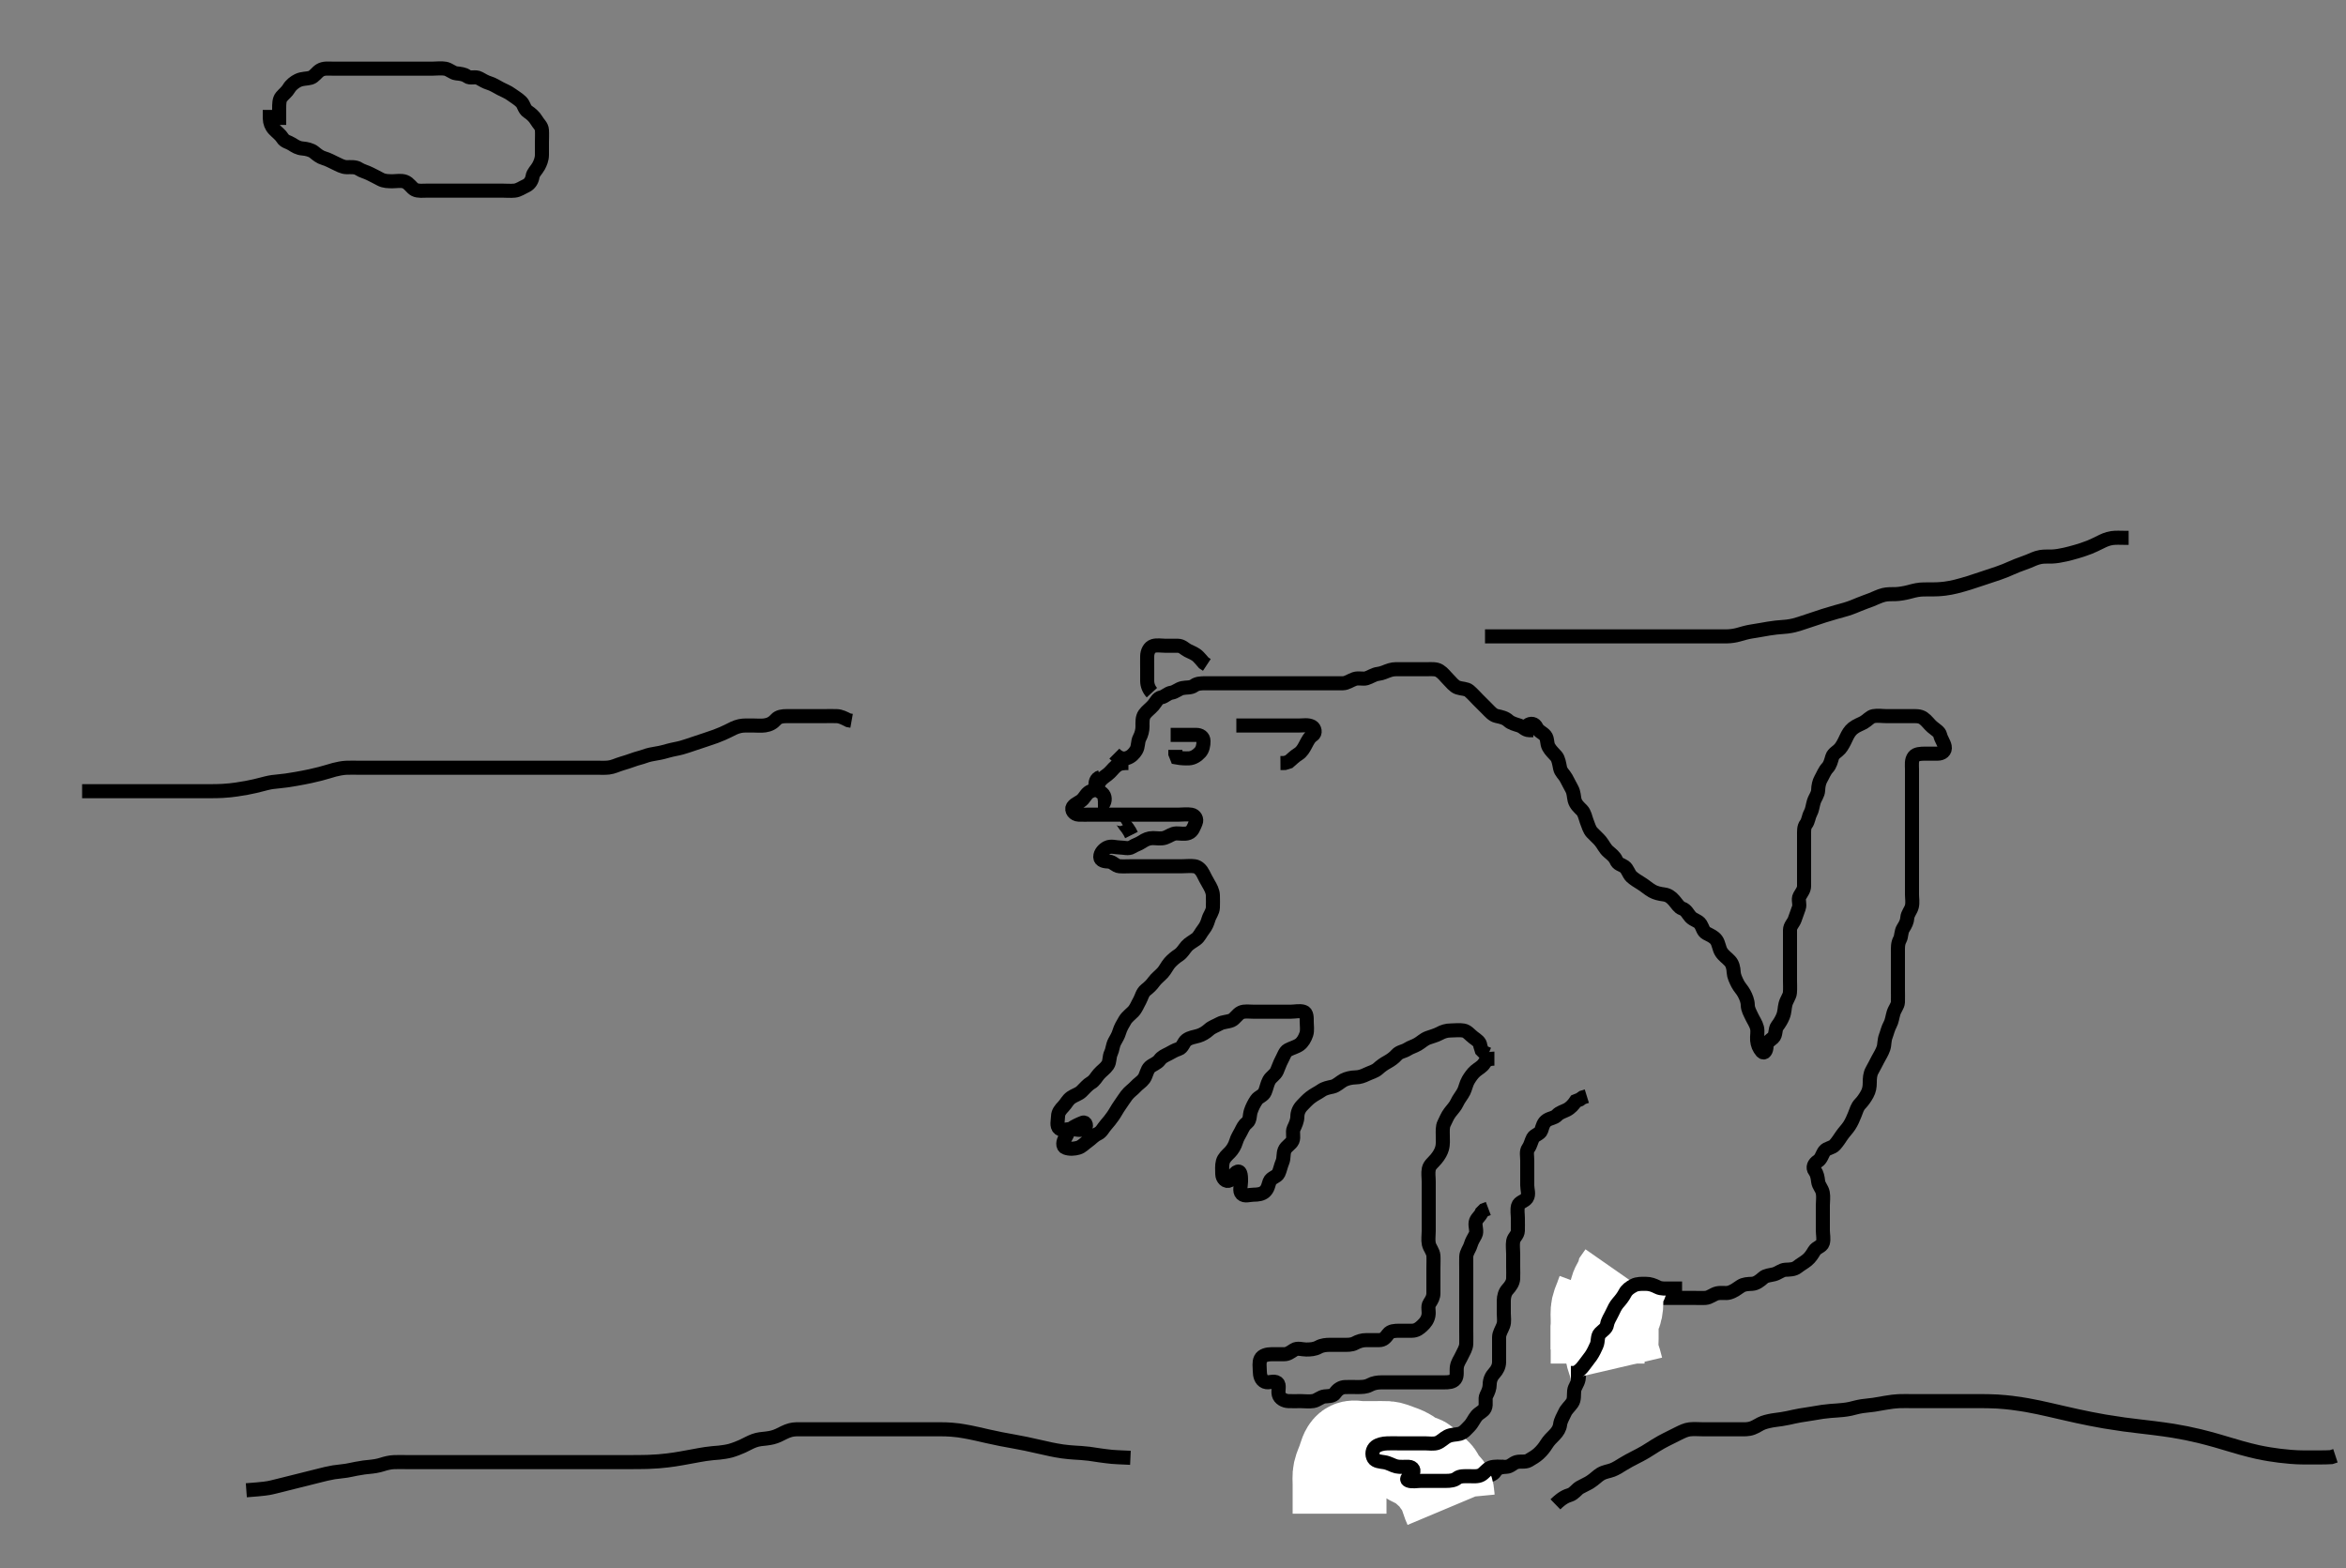 <svg width="500" height="334.262" xmlns="http://www.w3.org/2000/svg" xmlns:svg="http://www.w3.org/2000/svg" xmlns:xlink="http://www.w3.org/1999/xlink">
 <rect width="100%" height="100%" fill="#808080" stroke="none"/>
 <!-- Created with SVG-edit - http://svg-edit.googlecode.com/ -->
 <g display="inline" class="layer">
  <title>Layer 1</title>
  <path t="5519,5981,6022,6038,6078,6110,6182,6206,6206,6238,6254,6286,6334,6334,6366,6398,6438,6539,6590,6590,6614,6648,6710,6774,6774,6842,6842,6842,6893,6933,6933,6941,6958,6958,7042,7085,7085,7125,7125,7141,7149,7209,7275,7342,7342,7357,7440,7539,7590,7590,7622,7622,7646,7646,7724,7724,7739,7782,7830,7830,7862,7886,7918,7918,7950,8009,8009,8045,8069,8077,8109,8125,8142,8166,8166,8181,8182,8197,8237,8269,8269,8301,8302,8317,8365,8366,8405,8421,8469,8517,8541,8541,8565,8621,8637,8661,8693,8694,8709,8741,8757,8789,8813,8907,8907,9192,9401,9523,9538,9566,9641,9772,9842,9842,9857,9973,10030,10030,10046,10046,10062,10094,10166,10166,10226,10226,10261,10309,10341,10365,10373,10397,10453,10461,10461,10517,10573,10589,10621,10629,10637,10669,10678,10693,10775,10813,10814,10837,10955,10989,10990,11021,11053,11101,11125,11141,11205,11237,11253,11253,11301,11333,11349,11389,11421,11429,11485,11509,11559,11628,11628,11628,11708,11750,11798,11805,11822,11822,11846,11877,11902,11902,11918,11926,11958,11966,12022,12075,12173,12241,12323,12323,12407,12407,12454,12454,12525,12669,12789,12922,13023,13023,13110,13166,13206,13214,13370,13370,13370,13443,13493,13545,13545,13612,13691,13743,13743,13982,13982,13998,14042,14058,14086,14118,14158,14214,14510,14701,14701,14717,14808,14875,14875,14958,15059,15059,15109,15190,15273,15317,15341,15424,15439,15439,15540,15540,15556,15605,15659,15701,15775,15821,15861,15862,15925,15958,15974,16006,16038,16046,16086,16102,16102,16126,16143,16182,16214,16254,16254,16262,16325,16357,16373,16374,16397,16429,16437,16485,16533,16557,16558,16581,16613,16637,16654,16677,16693,16717,16733,16734,16808,16922,17008,17023,17023,17107,17224,17224,17306,17349,17349,17397,17475,17556,17572,17572,17721,17758,17766,17967,18005,18005,18053,18061,18077,18101,18125,18173,18205,18205,18213,18291,18373,18373,18426,18441,18470,18556,18597,18621,18621,18661,18883,18926,18957,19009,19121,19121,19241,19278,19310,19310,19391,19407,19438,19477,19525,19541,19670,19670,19772,19787,19874,19957,19957,20006,20075,20141,20141,20190,20238,20262,20262,20294,20318,20342,20358,20358,20409,20424,20424,20470,20470,20486,20502,20558,20573,20573,20599,20630,20630,20662,20662,20694,20718,20734,20758,20790,20790,20806,20822,20846,20862,20878,20902,20918,20950,20950,20966,20982,21058,21102,21110,21134,21159,21166,21166,21182,21214,21254,21262,21278,21318,21334,21342,21342,21439,21727,21742,21742,21781,21983,22030,22062,22125,22189,22190,22260,22339,22339,22373,22441,22477,22541,22541,22582,22622,22691,22691,22706,22758,22758,22790,22798,22814,22906,22906,22949,23055,23071,23117,23118,23173,23197,23198,23274,23318,23325,23350,23390,23390,23422,23422,23446,23462,23470,23502,23533,23541,23558,23598,23630,23630,23708,23708,23742,23792,23807,23830,23830,23861,23878,23886,24131,24147,24208,24246,24262,24278,24278,24294,24294,24302,24405,24476,24572,24689,24704,24704,24750,24750,24806,25031,25031,25046,25070,25078,25078,25086,25086,25094,25094,25102,25103,25110,25110,25126,25126,25134,25135,25135,25142,25206,25368,25505,25685" d="M325.5,154.631C326.301,154 327.096,154.236 327.475,155.031C327.893,155.91 328.759,156.108 329.333,156.798C329.877,157.451 329.618,158.412 330.075,159.231C330.506,160.004 331.128,160.541 331.699,161.2C332.167,161.742 332.329,162.889 332.5,163.731C332.672,164.578 333.347,165.035 333.784,165.831C334.14,166.479 334.554,167.33 335,168.131C335.445,168.93 335.421,169.847 335.585,170.516C335.823,171.481 336.618,172.147 337.143,172.679C337.721,173.265 337.884,174.271 338.147,174.978C338.52,175.979 338.763,176.85 339.301,177.431C339.877,178.053 340.637,178.699 341.1,179.267C341.755,180.071 342.026,180.845 342.796,181.521C343.396,182.048 344.128,182.584 344.447,183.336C344.833,184.244 345.455,184.202 346.215,184.716C346.882,185.168 347.093,186.249 347.701,186.831C348.242,187.348 349.164,187.912 349.847,188.331C350.629,188.81 351.218,189.386 352.153,189.926C352.825,190.315 353.748,190.524 354.6,190.631C355.508,190.745 356.157,191.188 356.796,191.931C357.441,192.682 357.846,193.419 358.5,193.631C359.412,193.927 359.759,194.855 360.301,195.431C360.969,196.141 361.99,196.251 362.443,196.988C362.935,197.789 362.974,198.525 363.7,198.915C364.555,199.374 365.297,199.658 365.796,200.341C366.332,201.076 366.369,202.18 366.857,202.931C367.375,203.728 368.026,204.105 368.699,204.831C369.237,205.411 369.458,206.268 369.504,207.284C369.536,207.98 369.912,208.84 370.379,209.731C370.773,210.484 371.314,210.962 371.721,211.731C372.122,212.488 372.487,213.331 372.5,214.231C372.513,215.131 372.976,215.862 373.379,216.731C373.685,217.393 374.247,218.168 374.464,219.031C374.684,219.904 374.418,220.835 374.5,221.731C374.584,222.642 374.869,223.365 375.5,224.11C376.013,224.716 376.481,223.926 376.5,223.031C376.52,222.066 377.309,221.724 377.889,221.195C378.574,220.57 378.256,219.399 378.784,218.715C379.272,218.082 379.728,217.312 380,216.631C380.389,215.656 380.315,214.909 380.536,214.031C380.755,213.159 381.421,212.315 381.479,211.631C381.562,210.656 381.5,209.832 381.5,208.931C381.5,208.031 381.5,207.131 381.5,206.231C381.5,205.331 381.5,204.431 381.5,203.531C381.5,202.631 381.5,201.831 381.5,200.931C381.5,200.031 381.498,199.131 381.5,198.231C381.502,197.335 382.217,196.754 382.489,196.02C382.799,195.186 383.043,194.428 383.379,193.531C383.697,192.68 383.136,191.72 383.557,190.988C384.024,190.177 384.5,189.631 384.5,188.831C384.5,187.931 384.5,187.031 384.5,186.131C384.5,185.231 384.5,184.331 384.5,183.431C384.5,182.531 384.5,181.631 384.5,180.831C384.5,179.931 384.5,179.031 384.5,178.131C384.5,177.231 384.427,176.281 384.925,175.656C385.411,175.048 385.439,174.092 385.853,173.331C386.258,172.585 386.303,171.796 386.557,170.931C386.814,170.053 387.471,169.332 387.5,168.431C387.529,167.531 387.715,166.661 388.075,166.031C388.569,165.167 388.853,164.327 389.5,163.631C390.06,163.028 390.24,162.192 390.504,161.335C390.741,160.572 391.592,160.224 392.147,159.578C392.648,158.996 393.061,158.162 393.447,157.331C393.852,156.459 394.247,155.77 394.9,155.242C395.645,154.639 396.56,154.346 397.2,153.984C398.021,153.519 398.544,152.777 399.301,152.632C400.184,152.464 401.1,152.631 402,152.631C402.9,152.631 403.8,152.631 404.7,152.631C405.6,152.631 406.5,152.631 407.3,152.631C408.2,152.631 409.168,152.554 409.9,153.067C410.69,153.621 411.157,154.378 411.8,154.926C412.553,155.569 413.337,155.963 413.5,156.652C413.726,157.608 414.31,158.277 414.479,159.131C414.669,160.091 413.889,160.626 413,160.631C412.1,160.636 411.2,160.631 410.3,160.631C409.4,160.631 408.382,160.679 407.936,161.242C407.326,162.011 407.5,163.031 407.5,163.931C407.5,164.831 407.5,165.731 407.5,166.631C407.5,167.431 407.5,168.331 407.5,169.231C407.5,170.131 407.5,171.031 407.5,171.931C407.5,172.831 407.5,173.731 407.5,174.516C407.5,175.456 407.5,176.147 407.5,177.22C407.5,178.131 407.5,179.031 407.5,179.931C407.5,180.831 407.5,181.731 407.5,182.631C407.5,183.431 407.5,184.331 407.5,185.231C407.5,186.131 407.5,187.031 407.5,187.931C407.5,188.831 407.5,189.731 407.5,190.631C407.5,191.431 407.684,192.357 407.464,193.231C407.247,194.094 406.561,194.725 406.5,195.631C406.446,196.429 406.129,197.06 405.621,197.852C405.143,198.599 405.279,199.598 404.925,200.231C404.444,201.092 404.5,202.031 404.5,202.931C404.5,203.831 404.5,204.731 404.5,205.631C404.5,206.431 404.5,207.331 404.5,208.231C404.5,209.131 404.5,210.031 404.5,210.931C404.5,211.831 404.537,212.732 404.5,213.631C404.471,214.333 403.814,215.053 403.557,215.931C403.303,216.796 403.206,217.685 402.853,218.331C402.368,219.216 402.198,220.108 401.925,220.806C401.561,221.737 401.674,222.669 401.415,223.431C401.113,224.319 400.616,225.072 400.216,225.831C399.763,226.689 399.405,227.425 399,228.131C398.545,228.924 398.5,229.831 398.5,230.731C398.5,231.631 398.382,232.412 397.925,233.231C397.494,234.004 396.999,234.72 396.447,235.278C395.854,235.879 395.639,236.695 395.279,237.609C395.02,238.266 394.624,239.199 394.143,239.931C393.621,240.725 393.024,241.283 392.525,242.02C392.074,242.687 391.649,243.362 391.064,244.02C390.448,244.714 389.363,244.667 388.857,245.335C388.331,246.031 388.198,247.005 387.4,247.51C386.631,247.997 386.256,248.863 386.784,249.547C387.269,250.174 387.393,250.937 387.501,251.831C387.613,252.751 388.31,253.285 388.489,254.231C388.657,255.115 388.5,256.031 388.5,256.931C388.5,257.831 388.5,258.731 388.5,259.631C388.5,260.431 388.5,261.331 388.5,262.231C388.5,263.131 388.748,264.067 388.496,264.926C388.269,265.699 387.151,265.807 386.667,266.631C386.283,267.284 385.816,268.028 385.143,268.578C384.439,269.153 383.754,269.493 383.1,270.02C382.355,270.621 381.399,270.583 380.5,270.631C379.697,270.674 378.962,271.376 378.1,271.595C377.227,271.817 376.376,271.824 375.8,272.335C375.068,272.986 374.303,273.588 373.4,273.631C372.501,273.673 371.681,273.687 370.979,274.152C370.155,274.697 369.539,275.223 368.522,275.509C367.822,275.706 366.881,275.466 366,275.652C365.153,275.831 364.406,276.57 363.5,276.631C362.702,276.685 361.8,276.631 360.9,276.631C360,276.631 359.1,276.631 358.2,276.631C357.3,276.631 356.4,276.631 355.5,276.631C354.7,276.631 353.8,276.631 352.9,276.631C352,276.631 351.1,276.631 350.2,276.631C349.3,276.631 348.4,276.631 347.5,276.631C346.7,276.631 345.8,276.631 344.9,276.631C344,276.631 343.1,276.631 342.2,276.631C341.3,276.631 340.4,276.631 339.5,276.631C338.7,276.631 337.863,276.581 336.852,276.635C336.066,276.678 335.505,277.335 335.5,278.231C335.495,279.131 335.5,280.031 335.5,280.931C335.5,281.831 335.496,282.731 335.5,283.516C335.505,284.456 335.661,285.467 336,286.11C336.435,286.935 336.5,287.831 336.5,288.731C336.5,289.631 336.5,290.431 336.5,291.331C336.5,292.267 336.608,293.129 336.443,293.978C336.263,294.904 335.585,295.618 335.501,296.431C335.409,297.326 335.577,298.298 335.064,299.031C334.51,299.821 333.855,300.33 333.5,301.131C333.145,301.93 332.609,302.729 332.5,303.631C332.404,304.43 331.984,305.136 331.3,305.831C330.705,306.435 330.089,307.017 329.584,307.83C329.127,308.566 328.636,309.178 327.931,309.831C327.392,310.33 326.584,310.825 325.805,311.274C325.049,311.709 324.065,311.388 323.204,311.635C322.437,311.856 321.889,312.62 321,312.631C320.1,312.642 319.151,312.807 318.667,313.631C318.283,314.284 317.464,314.463 316.7,314.716C315.928,314.973 315.191,315.495 314.3,315.632C313.384,315.773 313.051,316.597 312.447,317.274C311.954,317.827 310.9,317.631 310,317.631C309.1,317.631 308.2,317.631 307.3,317.631C306.4,317.631 305.5,317.631 304.615,317.631C303.675,317.631 302.964,317.804 302.021,317.61C301.154,317.432 300.396,316.781 299.5,316.631C298.662,316.491 298.255,315.536 298.671,314.831C299.135,314.043 300.061,313.889 300.864,313.231C301.54,312.677 302.174,311.82 301.612,311.632C300.723,311.335 299.667,311.632 298.875,311.631C298.015,311.63 297.082,311.629 296.3,311.41C295.503,311.186 294.528,310.698 293.747,310.635C292.846,310.563 292.074,310.653 291.1,310.346C290.276,310.086 289.507,309.616 288.711,309.242C287.991,308.903 287.021,308.652 286.1,308.631L285.121,308.62L285.042,308.131L285.9,307.656" id="svg_2" stroke-width="3" stroke="#000" fill="none"/>
  <path t="27849,27939,27955,27955,27981,27990,27997,28005,28013,28013,28021,28021,28038,28061,28077,28085,28109,28109,28133,28142,28157,28166,28173,28173,28182,28182,28189,28190,28197,28213,28237,28237,28245,28261,28277,28277,28309,28309,28357,28390,28390,28398,28454,28478,28518,28518,28688,28688" d="M285.5,322.631C285.5,320.931 285.5,320.031 285.5,319.131C285.5,318.231 285.5,317.331 285.5,316.431C285.5,315.531 285.395,314.614 285.585,313.746C285.759,312.952 286.191,312.107 286.475,311.267C286.759,310.422 286.977,309.372 287.667,308.798C288.32,308.254 289.3,308.631 290.2,308.631C291.1,308.631 292,308.631 292.911,308.631C293.821,308.631 294.676,308.58 295.616,308.632C296.387,308.675 297.134,309.032 298.016,309.347C298.962,309.684 299.807,309.981 300.5,310.631C301.005,311.105 301.822,311.429 302.7,311.634C303.543,311.83 303.842,312.79 304.6,313.388C305.206,313.866 306.163,314.243 306.416,315.114C306.645,315.9 307.231,316.475 307.889,317.067C308.579,317.687 308.5,318.631 308.585,319.516L308.853,320.284L309.216,321.147" id="svg_3" stroke-width="20" stroke="#fff" fill="none"/>
  <path t="31429,31537,31638,31704,31704,31789,31789,32000,32070,32110,32150,32158,32182,32338,32353,32390,32457,32494,32518,32518,32746,32870,32910,33083,33083,33126,33166,33398,33474,33510,33542,33566,33614,33614,33646,33646,33654,33833,33971,33971,34005,34074,34125,34125,34157,34205,34230,34262,34262,34270,34286,34302,34318,34318,34391,34453,34501,34501,34574,34658,34658,34674,34674,34757,34798,34846,34846,34870,34878,34934,34950,34998,35006,35058,35124,35175,35230,35230,35270,35302,35310,35374,35374,35375,35441,35508,35542,35582,35582,35630,35654,35702,35742,35750,35774,35774,35806,35814,35891,35957,35972,35990,35990,36089,36141,36253,36285,36286,36390,36441,36457,36524,36606,36606,36621,36691,36757,36806,36806,36890,36906,36906,36990,37005,37046,37086,37141,37190,37198,37246,37246,37294,37326,37334,37391,37407,37469,37493,37541,37541,37609,37670,37670,37710,37750,37774,37855,37940,37955,37998,38038,38070,38124,38124,38190,38230,38353,38422,38422,38462" d="M320.5,312.631C319.613,312.631 318.634,312.475 317.667,312.798C316.995,313.022 316.361,313.97 315.699,314.347C314.965,314.765 314,314.631 313.1,314.631C312.2,314.631 311.15,314.558 310.525,315.056C309.917,315.541 309.1,315.631 308.2,315.631C307.3,315.631 306.4,315.631 305.5,315.631C304.7,315.631 303.8,315.631 302.9,315.631C301.979,315.631 300.965,315.866 300.21,315.574C299.433,315.273 300.318,314.734 300.889,314.195C301.631,313.495 301.144,312.66 300.2,312.631C299.3,312.604 298.385,312.719 297.615,312.546C296.822,312.367 296.008,311.8 295.021,311.652C294.209,311.53 293.163,311.454 292.785,310.83C292.298,310.024 292.466,308.916 293.21,308.335C293.785,307.887 294.742,307.66 295.7,307.631C296.6,307.604 297.5,307.631 298.3,307.631C299.2,307.631 300.1,307.631 301.021,307.631C301.984,307.631 302.675,307.631 303.743,307.631C304.6,307.631 305.538,307.802 306.3,307.546C307.098,307.277 307.799,306.489 308.5,306.152C309.452,305.693 310.224,305.823 311.1,305.595C311.966,305.37 312.601,304.532 313.2,303.931C313.797,303.332 314.171,302.401 314.721,301.752C315.282,301.091 316.171,300.824 316.479,300.11C316.867,299.211 316.405,298.186 316.784,297.431C317.22,296.564 317.487,295.931 317.5,295.031C317.513,294.131 317.853,293.327 318.5,292.631C319.06,292.028 319.482,291.231 319.5,290.331C319.518,289.431 319.5,288.531 319.5,287.631C319.5,286.831 319.49,285.931 319.5,285.031C319.51,284.131 320.043,283.428 320.379,282.531C320.697,281.68 320.5,280.831 320.5,279.931C320.5,279.031 320.498,278.131 320.5,277.231C320.502,276.331 320.766,275.414 321.301,274.831C321.87,274.212 322.457,273.434 322.5,272.531C322.543,271.632 322.5,270.831 322.5,269.931C322.5,269.031 322.5,268.131 322.5,267.231C322.5,266.331 322.35,265.418 322.5,264.531C322.644,263.679 323.471,263.271 323.5,262.31C323.52,261.631 323.5,260.652 323.5,259.631C323.5,258.831 323.309,257.903 323.536,257.031C323.759,256.175 324.9,256.097 325.415,255.346C325.934,254.588 325.5,253.531 325.5,252.631C325.5,251.831 325.5,250.931 325.5,250.031C325.5,249.131 325.5,248.231 325.5,247.331C325.5,246.431 325.244,245.406 325.721,244.752C326.232,244.053 326.291,243.351 326.721,242.531C327.059,241.888 328.246,241.691 328.496,240.926C328.788,240.033 328.929,239.261 329.721,238.752C330.468,238.273 331.261,238.317 331.853,237.684C332.394,237.104 333.276,236.887 333.932,236.547C334.737,236.129 335.379,235.41 335.857,234.684L336.7,234.347L337.3,233.915L338.2,233.635" id="svg_4" stroke-width="3" stroke="#000" fill="none"/>
  <path t="42132,42418,42507,42558,42558,42574,42574,42614,42723,42723,42739,42790,42790,42814,42814,42890,42905,42905,42926,42974,43055,43055,43124,43175,43190,43230,43254,43278,43278,43278,43310,43326,43326,43334,43453,43469,43510,43573,43573,43573,43607,43654,43670,43686,43742,43790,43813,43861,43862,43893,43925,43941,43965,44013,44053,44054,44070,44156,44190,44230,44286,44302,44318,44334,44334,44342,44366,44382,44382,44398,44454,44454,44470,44518,44574,44671,44719,44766,44790,44798,44806,44806,44830,44838,44846,44862,44879,44886,44910,44926,44926,44934,44942,44958,44983,45014,45038,45038,45054,45108,45123,45158,45174,45190,45190,45198,45261,45278,45278,45304,45335,45366,45613,45751,45840,45840,45855,45924,45974,46057,46130,46237,46237,46822,46890,46905,47004,47062,47139,47223,47223,47223,47270,47310,47325,47373,47413,47437,47438,47469,47478,47485,47533,47558,47573,47614,47690,47690,47706,47757,47840,47855,47972,48073,48073,48110,48173,48240,48255,48278,48302,48318,48326,48327,48342,48350,48358,48406,48454,48539,48654,48654,49933,49974,49990,50213,50213,50307,50374,50414,50446,50570,50641,50641,50641,50656,50710,50718,50742,50791,50822,50846,50846,50902,50934,50950,50974,50998,51104,51142,51192,51192,51286,51372,51422,51438,51538,51574,51606,51673,52053,52118,52388,52536,52536,52583" d="M318.5,225.631C317.5,225.631 316.794,225.86 316.333,226.631C315.903,227.35 315.101,227.712 314.447,228.278C313.847,228.798 313.291,229.604 312.925,230.231C312.47,231.012 312.314,231.969 311.979,232.631C311.545,233.489 310.896,234.201 310.525,235.031C310.176,235.815 309.61,236.355 309.021,237.131C308.46,237.869 308.174,238.668 307.784,239.431C307.399,240.184 307.5,241.131 307.5,242.031C307.5,242.931 307.603,243.856 307.333,244.798C307.137,245.482 306.759,246.193 306.1,246.995C305.456,247.78 304.702,248.282 304.521,249.131C304.333,250.011 304.5,250.931 304.5,251.831C304.5,252.731 304.5,253.631 304.5,254.431C304.5,255.331 304.5,256.231 304.5,257.131C304.5,258.031 304.5,258.931 304.5,259.831C304.5,260.731 304.5,261.631 304.5,262.431C304.5,263.331 304.335,264.25 304.521,265.131C304.7,265.978 305.439,266.725 305.5,267.631C305.554,268.429 305.5,269.331 305.5,270.231C305.5,271.131 305.5,272.031 305.5,272.931C305.5,273.831 305.5,274.731 305.5,275.631C305.5,276.431 305.185,277.018 304.667,277.798C304.196,278.505 304.626,279.447 304.443,280.388C304.263,281.311 303.8,281.926 303.111,282.57C302.504,283.135 301.889,283.626 300.9,283.631C300,283.636 299.1,283.63 298.2,283.631C297.3,283.632 296.362,283.666 295.857,284.335C295.291,285.086 294.889,285.626 293.9,285.631C293,285.636 292.1,285.63 291.2,285.631C290.3,285.632 289.546,285.873 288.8,286.278C288.039,286.692 287.1,286.631 286.2,286.631C285.3,286.631 284.4,286.631 283.5,286.631C282.7,286.631 281.8,286.688 281,287.131C280.2,287.574 279.3,287.631 278.4,287.631C277.5,287.631 276.564,287.228 275.785,287.716C275.045,288.181 274.5,288.631 273.7,288.631C272.8,288.631 271.9,288.626 271,288.631C270.1,288.636 269.031,288.876 268.667,289.631C268.311,290.366 268.49,291.331 268.5,292.231C268.51,293.131 268.73,294.142 269.6,294.509C270.437,294.863 271.48,294.165 272.215,294.716C272.831,295.178 272.309,296.359 272.536,297.231C272.759,298.087 273.697,298.588 274.6,298.631C275.499,298.673 276.3,298.631 277.2,298.631C278.1,298.631 279.013,298.773 279.9,298.62C280.733,298.477 281.487,297.716 282.3,297.632C283.195,297.54 284.094,297.616 284.553,296.926C285.054,296.173 285.799,295.66 286.7,295.631C287.6,295.602 288.5,295.631 289.3,295.631C290.2,295.631 291.12,295.633 291.9,295.206C292.723,294.755 293.6,294.631 294.5,294.631C295.3,294.631 296.2,294.631 297.1,294.631C298,294.631 298.9,294.631 299.8,294.631C300.7,294.631 301.6,294.631 302.5,294.631C303.3,294.631 304.2,294.631 305.1,294.631C306,294.631 306.9,294.632 307.8,294.631C308.7,294.63 309.644,294.6 310.143,293.926C310.657,293.232 310.367,292.22 310.504,291.331C310.648,290.4 311.149,289.803 311.553,288.931C311.938,288.099 312.471,287.332 312.5,286.431C312.529,285.531 312.5,284.631 312.5,283.831C312.5,282.931 312.5,282.031 312.5,281.131C312.5,280.231 312.5,279.331 312.5,278.431C312.5,277.531 312.5,276.631 312.5,275.831C312.5,274.931 312.5,274.031 312.5,273.131C312.5,272.231 312.5,271.331 312.5,270.431C312.5,269.531 312.475,268.631 312.5,267.831C312.529,266.93 313.186,266.208 313.443,265.331C313.696,264.467 314.069,263.954 314.464,263.195C314.863,262.428 314.35,261.418 314.5,260.531C314.644,259.679 315.447,259.274 315.785,258.432L316.301,257.916L317.2,257.578" id="svg_5" stroke-width="3" stroke="#000" fill="none"/>
  <path t="65474,65711,65726,65751,65759,65783,65919,66015,66047,66047" d="M340.5,290.631C340.5,288.931 340.5,288.031 340.5,287.131C340.5,286.231 340.5,285.331 340.5,284.431L340.5,283.531L340.667,282.631L341.204,281.988" id="svg_6" stroke-width="20" stroke="#fff" fill="none"/>
  <path t="67310,67522,67538,67567,67575,67592,67607,67615,67647,67647,67679,67679,67742,67775" d="M340.5,287.631C340.5,285.931 340.5,285.031 340.5,284.131C340.5,283.231 340.5,282.331 340.5,281.431C340.5,280.531 340.395,279.614 340.585,278.746C340.759,277.952 341.216,277.115 341.475,276.267L341.785,275.432" id="svg_7" stroke-width="20" stroke="#fff" fill="none"/>
  <path t="68786,68871,68887,68903,68903,68903,68919,68919,68927,68927,68934,68942,68950,68959,68966,68975,68975,68991,68999,69007,69031,69047,69047" d="M344.5,291.631C344.075,289.806 343.664,289.139 343.521,288.131C343.382,287.155 343.5,286.42 343.5,285.431C343.5,284.652 343.5,283.652 343.5,282.832C343.5,281.931 343.498,281.011 343.925,280.231C344.376,279.408 344.5,278.531 344.5,277.631C344.5,276.831 344.316,275.904 344.536,275.031C344.753,274.168 345.416,273.431 345.667,272.631L346.111,271.995" id="svg_8" stroke-width="20" stroke="#fff" fill="none"/>
  <path t="71725,72274,72373,72388,72415,72423,72803,72839,72839,72855,72923,73006,73135,73150,73507,73619,73619,73635,73663,73703,73743,73823,73874,73874,73890,73918,73974,74087,74143,74222,74274,74274,74356,74423,74503,74503,74519,74567,74591,74859,74970" d="M358.5,274.631C357.699,274.631 356.8,274.631 355.9,274.631C355,274.631 354.055,274.726 353.3,274.347C352.433,273.911 351.7,273.632 350.8,273.631C349.9,273.63 348.965,273.578 348.2,273.984C347.354,274.432 346.715,274.894 346.333,275.631C345.943,276.385 345.381,277.094 344.853,277.684C344.34,278.255 343.938,279.099 343.553,279.931C343.149,280.803 342.668,281.403 342.504,282.331C342.355,283.183 341.659,283.51 341.021,284.152C340.382,284.795 340.664,285.888 340.279,286.731C339.973,287.4 339.582,288.296 339.064,289.031C338.589,289.704 338.083,290.32 337.5,291.11C337.029,291.748 336.416,292.347 335.699,292.63L334.8,292.631" id="svg_9" stroke-width="3" stroke="#000" fill="none"/>
  <path t="100906,101081,101081,101135,101159,101159,101191,101239,101263,101271,101295,101295,101356,101439,101491,101491,101588,101846,101903,101903,101988,102039,102168,102206,102254,102322,102322,102373,102422,102475,102525,102541,102591,102623,102679,102679,102727,102759,102837,102906,102906,102958,103024,103024,103024,103152,103286,103388,103662,103973,104023,104023,104070,104139,104236,104236,104368,104368,104439,104470,104523,104589,104605,104605,104630,104638,104784,104784,104800,104822,104854,104894,104894,104956,104972,104972,104991,105478,105570,105606,105615,105615,105631,105687,105695,105735,105735,105783,105839,105889,105934,105966,106023,106039,106105,106105,106172,106188,106238,106321,106373,106657,107002,107055,107122,107138,107138,107236,107279,107326,107389,107455,107470,107487,107487,107527,107559,107598,107607,107631,107679,107711,107750,107751,107806,107846,107855,107871,107902,107942,107975,107991,108006,108007,108022,108023,108031,108070,108071,108139,108139,108199,108207,108304,108304,108373,108455,108487,108487,108527,108527,108573,108588,108687,108710,108756,108798,108814,108846,108846,108870,108878,108902,108910,108910,108926,108950,108982,109014,109014,109070,109118,109118,109189,109238,109270,109270,109323,109421,109520,109636,109893,110190,110302,110576,110702,110702,110726,110742,110821,111138,111175,111239,111255,111278,111302,111334,111334,111350,111562,111638,111678,111702,111726,111766,111774,111798,111822,111854,111854,111878,111910,111950,111974,112006,112072,112072,112153,112153,112207,112207,112247,112247,112287,112295,112343,112390,112492,112535,112535,112574,112636,112636,112678,112678,112686,112726,112734,112766,112798,112814,112830,112846,112886,112954,112954,112970,112970,112989,113101,113101,113157,114049,114215,114215,114304,114304,114402,114417,114417,114446,114462,114486,114526,114604,114655,114738,114788,114788,114821,114887,114933,114989,115288,115304,115371,115421,115421,115437,115437,115462,115518,115566,115637,115637,115733,115733,115765,115805,115829,115829,115853,115853,115885,115938,116004,116004,116071,116087,116125,116125,116188,116239,116270,116321,116337,116337,116382,116406,116447,116506,116571,116587,116670,116670,116685,116718,116718,116734,116734,116788,117041,117496,117511,117558,117590,117820,117854,117886,117910,117987,118116,118174,118346,118414,118414,118462,118470,118526,118534,118605,118621,118621,118645,118686,118742,118798,118871,118910,118910,119002,119018,119018,119088,119142,119237,119252,119318,119318,119366,119421,119518,119534,119620,119620,119687,119702,119757,119758,119781,119782,119790,119798,119837,119869,119870,119870,119921,119966,119998,120046,120047,120062,120086,120102,120118,120126,120142,120142,120158,120174,120270,120270,120270,120303,120318,120358,120468,120468,120518,120518,120566,120606,120716,120716,120804,120838,121046,121137,121188,121188,121238,121302,121386,121386,121422,121422,121519" d="M240.5,162.631C239.5,162.631 238.645,162.641 237.9,163.242C237.245,163.77 236.776,164.519 236,165.11C235.266,165.67 234.644,166.03 234.216,166.831C233.759,167.687 233.331,168.346 232.5,168.631C231.669,168.916 231.311,169.759 230.796,170.331C230.14,171.058 229.14,171.243 228.667,171.964C228.214,172.654 228.934,173.595 229.9,173.631C230.799,173.664 231.7,173.631 232.6,173.631C233.5,173.631 234.3,173.631 235.2,173.631C236.1,173.631 237,173.631 237.9,173.631C238.8,173.631 239.7,173.631 240.6,173.631C241.5,173.631 242.3,173.631 243.2,173.631C244.1,173.631 245,173.631 245.9,173.631C246.8,173.631 247.7,173.631 248.6,173.631C249.5,173.631 250.3,173.631 251.2,173.631C252.1,173.631 253.013,173.488 253.9,173.642C254.731,173.786 255.155,174.626 254.848,175.331C254.46,176.225 254.171,177.229 253.3,177.546C252.45,177.854 251.5,177.606 250.7,177.631C249.799,177.66 249.19,178.249 248.3,178.546C247.442,178.831 246.5,178.631 245.7,178.631C244.8,178.631 244.113,178.945 243.333,179.464C242.626,179.935 241.952,180.077 241.215,180.546C240.523,180.985 239.5,180.631 238.7,180.631C237.8,180.631 236.797,180.233 235.936,180.667C235.237,181.019 234.5,181.781 234.5,182.631C234.5,183.481 235.501,183.594 236.3,183.631C237.218,183.674 237.715,184.57 238.6,184.631C239.498,184.693 240.3,184.631 241.2,184.631C242.1,184.631 243,184.631 243.9,184.631C244.8,184.631 245.7,184.631 246.6,184.631C247.5,184.631 248.3,184.631 249.2,184.631C250.1,184.631 251,184.631 251.9,184.631C252.8,184.631 253.709,184.507 254.6,184.631C255.402,184.743 256.043,185.452 256.416,186.199C256.746,186.86 257.161,187.671 257.553,188.335C258.016,189.122 258.471,189.93 258.5,190.831C258.529,191.73 258.525,192.631 258.5,193.431C258.471,194.332 257.814,195.054 257.557,195.931C257.304,196.795 257.011,197.442 256.525,198.067C255.945,198.813 255.552,199.692 255,200.11C254.264,200.667 253.44,201.072 252.925,201.656C252.377,202.28 251.962,203.083 251.204,203.578C250.509,204.032 249.885,204.552 249.3,205.2C248.808,205.746 248.32,206.764 247.8,207.326C247.222,207.952 246.413,208.559 245.936,209.231C245.421,209.957 244.874,210.459 244.204,210.988C243.463,211.574 243.285,212.601 242.925,213.231C242.431,214.095 242.158,214.945 241.5,215.631C241.011,216.141 240.189,216.75 239.785,217.431C239.295,218.258 238.814,219.053 238.557,219.931C238.304,220.795 237.933,221.309 237.536,222.067C237.135,222.833 237.114,223.769 236.784,224.431C236.363,225.274 236.577,226.298 236.064,227.031C235.51,227.821 234.854,228.188 234.204,228.931C233.623,229.595 233.284,230.36 232.5,230.798C231.848,231.161 231.211,231.942 230.5,232.631C229.909,233.204 229.005,233.427 228.301,233.916C227.517,234.462 227.274,235.173 226.621,235.852C226.064,236.432 225.518,237.066 225.5,237.931C225.481,238.831 225.108,240.01 225.785,240.546C226.428,241.054 227.5,240.631 228.3,240.631C229.2,240.631 230.226,241.072 231.064,240.595C231.755,240.201 231.438,239.031 230.796,239.283C229.892,239.637 229.073,240.015 228.301,240.548C227.595,241.037 227.531,241.815 227,242.61C226.556,243.274 226.381,244.344 227.111,244.62C227.942,244.936 228.935,244.874 229.796,244.626C230.563,244.406 231.094,243.755 231.9,243.195C232.576,242.725 233.094,242.054 234,241.631C234.79,241.262 235.082,240.469 235.721,239.752C236.257,239.152 236.733,238.539 237.204,237.874C237.713,237.156 238.054,236.426 238.7,235.515C239.168,234.854 239.637,234.105 240.1,233.492C240.717,232.675 241.484,232.214 242,231.631C242.564,230.993 243.3,230.602 243.796,229.921C244.33,229.185 244.405,228.047 245.069,227.431C245.608,226.931 246.61,226.65 247.138,225.931C247.647,225.239 248.214,225.029 249.064,224.595C249.761,224.239 250.34,223.841 251.2,223.574C252.066,223.305 252.243,222.146 252.862,221.684C253.661,221.087 254.477,221.066 255.478,220.752C256.183,220.532 256.98,220.089 257.7,219.432C258.285,218.899 259.118,218.639 259.9,218.206C260.72,217.751 261.661,217.829 262.5,217.464C263.185,217.167 263.697,216.165 264.5,215.798C265.243,215.457 266.2,215.631 267.1,215.631C268,215.631 268.9,215.631 269.8,215.631C270.7,215.631 271.6,215.631 272.5,215.631C273.3,215.631 274.2,215.631 275.1,215.631C276,215.631 276.937,215.38 277.796,215.635C278.558,215.862 278.5,216.935 278.5,217.798C278.5,218.631 278.679,219.648 278.415,220.43C278.114,221.319 277.64,222.146 276.979,222.631C276.29,223.137 275.334,223.354 274.5,223.798C273.866,224.134 273.615,225.074 273.147,225.931C272.74,226.676 272.529,227.42 272.143,228.279C271.774,229.1 270.883,229.518 270.475,230.278C270.06,231.05 269.964,231.82 269.584,232.744C269.248,233.561 268.258,233.731 267.785,234.432C267.307,235.143 266.882,235.941 266.585,236.831C266.299,237.689 266.461,238.764 265.796,239.274C265.118,239.792 264.899,240.345 264.464,241.195C264.108,241.892 263.696,242.467 263.443,243.331C263.186,244.208 262.683,245.029 262.143,245.583C261.522,246.22 260.842,246.785 260.621,247.609C260.407,248.41 260.483,249.331 260.5,250.231C260.518,251.195 261.3,251.99 262.064,251.595C262.824,251.202 262.945,249.956 263.784,249.718C264.519,249.509 264.5,250.931 264.5,251.831C264.5,252.731 264.066,253.863 264.667,254.464C265.268,255.065 266.3,254.631 267.2,254.631C268.1,254.631 268.976,254.512 269.553,253.984C270.244,253.35 270.306,252.585 270.585,251.831C270.907,250.961 272.144,250.841 272.479,250.11C272.846,249.31 272.953,248.524 273.333,247.631C273.654,246.879 273.456,245.967 273.785,245.148C274.125,244.304 275.15,243.871 275.479,243.11C275.828,242.303 275.368,241.281 275.721,240.531C276.086,239.755 276.487,238.931 276.5,238.031C276.513,237.131 276.842,236.317 277.5,235.631C277.989,235.12 278.667,234.39 279.257,233.931C280.108,233.269 280.865,232.957 281.615,232.432C282.316,231.941 283.12,231.803 284,231.61C284.852,231.424 285.649,230.6 286.325,230.242C287,229.884 287.979,229.644 288.9,229.631C289.8,229.619 290.552,229.324 291.257,228.984C292.104,228.575 293.048,228.356 293.667,227.798C294.316,227.212 294.904,226.784 295.7,226.347C296.348,225.991 297.112,225.47 297.669,224.83C298.265,224.144 299.126,224.154 299.958,223.631C300.702,223.163 301.327,223.042 302.143,222.574C302.955,222.107 303.395,221.57 304.325,221.206C305.023,220.932 306.018,220.709 306.8,220.278C307.544,219.868 308.3,219.632 309.2,219.631C310.1,219.63 311.013,219.488 311.9,219.642C312.733,219.786 313.225,220.52 314,221.11C314.734,221.669 315.464,222.067 315.504,222.931L315.785,223.83L316.301,224.346L317.215,224.715" id="svg_12" stroke-width="3" stroke="#000" fill="none"/>
  <path t="129839,130106,130201,130237,130287,130556,130556,130635,130688,130801,131011" d="M234.5,165.631C233.585,165.915 233.397,166.804 233.5,167.631C233.612,168.53 234.644,168.662 235.143,169.335C235.657,170.03 235.479,171.11 234.889,171.62L234,171.631" id="svg_14" stroke-width="3" stroke="#000" fill="none"/>
  <path t="134698,135043,135043,135150,135166,135332,135332,135404,135420,135461,135477,135592,135592,135592,135670,135710,135771,135771,135787,135887,135941,135957,136021,136062,136094,136118,136118,136187,136203,136221,136261,136301,136325,136349,136381,136405,136445,136477,136477,136525,136573,136581,136637,136704,136704,136967,137193,137193,137268,137318,137358,137374,137390,137406,137422,137438,137438,137454,137454,137470,137478,137478,137486,137502,137518,137518,137526,137542,137558,137566,137582,137590,137590,137598,137654,137686,137784,137784,137830,137830,137894,137942,137982,138006,138046,138086,138086,138138,138153,138153,138206,138246,138246,138270,138270,138286,138294,138310,138326,138326,138334,138374,138374,138398,138398,138422,138438,138438,138462,138478,138502,138526,138526,138550,138558,138598,138828,138950,138966" d="M237.5,160.631C238.5,161.631 239.337,161.835 240.2,161.574C241.085,161.305 241.719,160.62 242.143,159.931C242.648,159.11 242.447,158.096 242.853,157.331C243.301,156.485 243.5,155.631 243.5,154.831C243.5,153.931 243.424,152.965 243.936,152.231C244.407,151.556 245.146,151.074 245.796,150.331C246.377,149.666 246.667,148.798 247.5,148.631C248.333,148.464 248.791,147.766 249.7,147.63C250.508,147.508 251.153,146.831 252,146.652C252.881,146.466 253.811,146.648 254.5,146.131C255.126,145.661 256,145.631 256.9,145.631C257.8,145.631 258.7,145.631 259.6,145.631C260.5,145.631 261.3,145.631 262.2,145.631C263.1,145.631 264,145.631 264.9,145.631C265.8,145.631 266.7,145.631 267.6,145.631C268.5,145.631 269.3,145.631 270.2,145.631C271.1,145.631 272,145.631 272.9,145.631C273.8,145.631 274.7,145.631 275.6,145.631C276.5,145.631 277.257,145.631 278.153,145.631C279.016,145.631 280,145.631 280.821,145.631C281.675,145.631 282.615,145.631 283.6,145.631C284.5,145.631 285.3,145.649 286.2,145.631C287.101,145.613 287.81,145.013 288.7,144.716C289.558,144.43 290.528,144.777 291.2,144.574C292.075,144.309 292.804,143.735 293.701,143.63C294.674,143.515 295.293,143.113 296.333,142.798C297.072,142.574 298,142.631 298.9,142.631C299.8,142.631 300.7,142.631 301.6,142.631C302.5,142.631 303.3,142.631 304.2,142.631C305.1,142.631 306.07,142.519 306.8,142.988C307.6,143.501 308,144.131 308.7,144.831C309.3,145.431 309.919,146.282 310.7,146.546C311.557,146.835 312.533,146.757 313.1,147.242C313.847,147.88 314.5,148.631 315,149.131C315.7,149.831 316.3,150.431 316.9,151.031C317.6,151.731 318.152,152.424 319,152.61C319.88,152.804 320.807,152.981 321.5,153.631C322.005,154.105 322.939,154.371 323.796,154.635C324.559,154.872 325.021,155.61 325.9,155.631L326.8,155.631" id="svg_15" stroke-width="3" stroke="#000" fill="none"/>
  <path t="143481,143583,143583,143622,143622,143670,143670" d="M238.5,174.631C238.857,174.398 239.204,174.987 239.8,175.878L240.3,176.515L240.796,177.284L241.143,177.978" id="svg_16" stroke-width="3" stroke="#000" fill="none"/>
  <path t="148031,148274,148274,148274,148290,148305,148572,148614,148654,148678,148702,148769,148769,148851,149078,149231,149231,149368,149420,149595,149595" d="M249.5,156.631C250.5,156.631 251.3,156.631 252.2,156.631C253.1,156.631 254.064,156.629 254.936,156.631C255.796,156.633 256.483,157.066 256.5,157.931C256.518,158.831 256.311,159.759 255.796,160.331C255.14,161.058 254.303,161.588 253.4,161.631C252.616,161.668 251.685,161.62 250.833,161.464L250.5,160.631L250.5,159.831" id="svg_17" stroke-width="3" stroke="#000" fill="none"/>
  <path t="155237,155348,155348,155364,155382,155398,155406,155414,155430,155438,155446,155446,155462,155502,155518,155550,155574,155761,155852,155852,155867,155894,155910,155917,155942,155942,155949,156020,156036,156102,156102,156184,156269" d="M263.5,154.631C264.5,154.631 265.3,154.631 266.2,154.631C267.1,154.631 268,154.631 268.9,154.631C269.8,154.631 270.7,154.631 271.6,154.631C272.5,154.631 273.3,154.631 274.215,154.631C275.111,154.631 276,154.631 276.9,154.631C277.8,154.631 278.78,154.422 279.6,154.852C280.243,155.19 280.443,156.281 279.796,156.684C279.027,157.161 278.669,157.984 278.216,158.831C277.867,159.483 277.441,160.264 276.699,160.715C275.994,161.143 275.3,161.83 274.7,162.346L273.8,162.626L272.9,162.631" id="svg_18" stroke-width="3" stroke="#000" fill="none"/>
  <path t="162785,162928,162944,162974,162991,163006,163044,163046,163086,163086,163168,163206,163262,163294,163302,163302,163310,163342,163358,163366,163398,163414,163422,163422,163430,163438,163598,163613" d="M245.5,147.631C244.853,146.926 244.505,146.031 244.5,145.131C244.495,144.231 244.5,143.331 244.5,142.432C244.5,141.578 244.475,140.631 244.5,139.831C244.529,138.93 244.935,137.96 245.8,137.688C246.565,137.448 247.5,137.631 248.3,137.631C249.2,137.631 250.1,137.621 251,137.631C251.979,137.641 252.46,138.312 253.147,138.656C253.929,139.048 254.79,139.335 255.439,140.02L256,140.631L256.553,141.278L257.216,141.715" id="svg_19" stroke-width="3" stroke="#000" fill="none"/>
  <path t="173986,174587,174603,174662,174694,174710,174743,174774,174806,174814,174855,174871,174871,174878,174878,174887,174894,174927,174927,175019,175019,175079,175111,175142,175158,175206,175207,175223,175230,175246,175262,175286,175294,175319,175342,175343,175374,175391,175414,175430,175446,175478,175503,175510,175510,175526,175558,175574,175614,175638,175646,175646,175671,175678,175726,175742,175782,175798,175814,175870,175870,175920,175959,175991,175991,176023,176047,176071,176071,176087,176103,176119,176151,176151,176204,176239,176271,176303,176351,176399,176399,176415,176447,176487,176511,176543,176567,176567,176583,176615,176639,176639,176721,176759,176836,176887,176887,176935,176959,176999,177071,177079,177127,177219,177219,177219,177303,177350,177398,177430,177470,177510,177570,177570,177586,177586,177669,177669,177703,177719,177735,177735,177767,177783,177815,177823,177823,177839,177847,177863,177887,177927,177927,177935,177935,177975,177983,178007,178047,178079,178103,178127,178127,178167,178175,178175,178191,178223,178223,178270,178270,178270,178336,178352,178374,178414,178486,178486,178501,178543,178543,178575,178591,178599,178748" d="M59.5,26.631C59.5,24.931 59.5,24.031 59.5,23.131C59.5,22.231 59.491,21.225 60,20.631C60.506,20.039 61.179,19.526 61.584,18.83C62.004,18.108 62.799,17.489 63.5,17.152C64.452,16.693 65.332,16.824 66.2,16.574C66.965,16.353 67.511,15.412 68.2,14.988C69.021,14.483 70,14.631 70.9,14.631C71.8,14.631 72.7,14.631 73.6,14.631C74.5,14.631 75.3,14.631 76.2,14.631C77.1,14.631 78,14.631 78.9,14.631C79.8,14.631 80.7,14.631 81.6,14.631C82.5,14.631 83.3,14.631 84.2,14.631C85.1,14.631 86,14.631 86.9,14.631C87.8,14.631 88.7,14.631 89.6,14.631C90.5,14.631 91.3,14.631 92.2,14.631C93.1,14.631 94.013,14.489 94.9,14.642C95.733,14.785 96.486,15.543 97.2,15.626C98.094,15.731 98.938,15.794 99.553,16.278C100.202,16.79 101.323,16.218 102.143,16.688C102.831,17.083 103.528,17.485 104.2,17.688C105.075,17.953 105.853,18.462 106.7,18.915C107.352,19.264 108.261,19.592 109,20.152C109.665,20.655 110.376,21.023 111.064,21.692C111.702,22.312 111.692,23.258 112.5,23.798C113.121,24.212 113.896,24.864 114.333,25.631C114.778,26.411 115.439,26.846 115.5,27.731C115.562,28.629 115.5,29.431 115.5,30.331C115.5,31.231 115.502,32.131 115.5,33.031C115.498,33.931 115.141,34.783 114.784,35.431C114.308,36.295 113.629,36.791 113.5,37.631C113.378,38.426 112.911,39.239 112.1,39.606C111.318,39.959 110.513,40.546 109.7,40.63C108.805,40.722 107.9,40.631 107,40.631C106.1,40.631 105.2,40.631 104.3,40.631C103.4,40.631 102.5,40.631 101.7,40.631C100.8,40.631 99.9,40.631 99,40.631C98.1,40.631 97.2,40.631 96.299,40.631C95.333,40.631 94.675,40.631 93.667,40.631C92.875,40.631 91.847,40.631 91.153,40.631C90.136,40.631 89.139,40.786 88.4,40.409C87.714,40.06 87.203,39.033 86.3,38.716C85.447,38.417 84.5,38.631 83.7,38.631C82.8,38.631 81.88,38.633 81.1,38.206C80.277,37.754 79.535,37.403 78.864,37.056C78.053,36.637 77.147,36.447 76.452,35.984C75.76,35.523 74.8,35.641 73.9,35.631C73,35.62 72.269,35.154 71.4,34.752C70.738,34.446 69.896,33.963 69.017,33.715C68.229,33.492 67.612,32.997 66.929,32.432C66.354,31.956 65.304,31.71 64.521,31.652C63.524,31.577 62.892,31.148 62.215,30.716C61.441,30.223 60.686,30.207 60.215,29.431C59.804,28.755 59.082,28.248 58.4,27.531C57.842,26.945 57.521,26.131 57.5,25.231L57.5,24.331L57.5,23.431" id="svg_21" stroke-width="3" stroke="#000" fill="none"/>
  <path t="186231,186285,186301,186301,186301,186319,186326,186335,186335,186335,186342,186342,186342,186350,186350,186350,186350,186358,186358,186358,186358,186366,186366,186366,186366,186374,186374,186374,186374,186374,186382,186382,186382,186382,186390,186390,186390,186390,186390,186390,186398,186398,186398,186398,186406,186406,186406,186414,186414,186414,186414,186414,186414,186422,186422,186422,186422,186422,186430,186430,186430,186430,186438,186438,186446,186446,186446,186454,186454,186454,186454,186462,186462,186462,186462,186470,186470,186470,186470,186478,186478,186478,186478,186486,186486,186486,186486,186494,186494,186494,186494,186502,186502,186503,186503,186510,186510,186510,186510,186518,186518,186519,186526,186526,186526,186526,186535,186535,186535,186542,186542,186550,186550,186550,186558,186558,186566,186566,186574,186574,186582,186582,186598,186599,186599,186606,186606,186614,186614,186622,186622,186630,186630,186638,186646,186646,186646,186654,186654,186662,186662,186662,186670,186670,186678,186678,186678,186686,186686,186686,186694,186694,186694,186694,186702,186703,186703,186710,186710,186726,186726,186742,186750,186750,186766,186790,186798,186798,186814,186830,186838,186846,186854,186854,186862,186862,186870,186878,186878,186894,186894,186918,186942,186942,186958,186974,186983,186983" d="M17.5,168.631C19.3,168.631 20.136,168.631 20.984,168.631C21.847,168.631 22.864,168.631 23.701,168.631C24.667,168.631 25.542,168.631 26.187,168.631C27.187,168.631 28.042,168.631 28.987,168.631C30.021,168.631 30.753,168.631 31.5,168.631C32.247,168.631 33.679,168.631 34.347,168.631C35,168.631 35.984,168.631 37.022,168.631C37.757,168.631 38.521,168.631 39.304,168.631C40.5,168.631 41.3,168.631 42.1,168.631C42.9,168.631 43.7,168.634 44.9,168.631C45.709,168.629 46.542,168.626 47.414,168.574C48.835,168.489 49.344,168.419 50.401,168.274C50.941,168.2 52.014,168.026 52.538,167.926C54.003,167.647 54.844,167.436 55.581,167.242C56.233,167.07 57.33,166.778 58.061,166.684C58.831,166.584 60.167,166.47 61.039,166.346C61.52,166.277 62.542,166.112 63.071,166.02C64.136,165.834 65.168,165.639 66.128,165.431C67.019,165.238 67.44,165.14 68.234,164.931C69.683,164.548 70.335,164.325 71.253,164.067C71.812,163.91 73.046,163.668 73.725,163.642C74.921,163.595 75.457,163.631 76.311,163.631C77.5,163.631 78.404,163.631 79.021,163.631C79.985,163.631 81.021,163.631 81.753,163.631C82.5,163.631 83.247,163.631 84.679,163.631C85.347,163.631 86.325,163.631 86.984,163.631C88.021,163.631 88.753,163.631 89.5,163.631C90.616,163.631 91.679,163.631 92.347,163.631C93.325,163.631 93.984,163.631 95.022,163.631C96.136,163.631 96.911,163.631 97.701,163.631C98.9,163.631 99.695,163.631 100.479,163.631C101.243,163.631 102.333,163.631 103.015,163.631C103.979,163.631 104.899,163.631 105.8,163.631C106.7,163.631 107.6,163.631 108.5,163.631C109.4,163.631 110.3,163.631 110.9,163.631C112.099,163.631 112.979,163.631 113.815,163.631C114.816,163.631 115.5,163.631 116.667,163.631C117.448,163.631 118.239,163.631 119.167,163.631C120.115,163.631 120.984,163.631 121.847,163.631C122.752,163.631 123.469,163.631 124.51,163.631C125.285,163.631 126.333,163.631 127.264,163.631C127.895,163.631 128.904,163.685 129.7,163.595C130.71,163.48 131.455,163.06 132.479,162.752C133.238,162.524 134.142,162.25 134.847,161.984C135.735,161.648 136.666,161.462 137.336,161.206C138.1,160.913 139.107,160.705 139.957,160.578C140.925,160.434 141.712,160.195 142.49,159.984C143.528,159.701 144.313,159.607 145.271,159.346C146.048,159.133 146.609,158.927 147.8,158.531C148.7,158.231 149.3,158.031 150.5,157.631C151.099,157.431 151.982,157.139 152.543,156.931C153.584,156.545 154.48,156.134 155.099,155.831C156.102,155.34 156.676,154.978 157.7,154.752C158.467,154.584 159.478,154.631 160.5,154.631C161.3,154.631 162.209,154.73 163.021,154.61C164.008,154.464 164.713,154.094 165.39,153.335C165.921,152.74 166.8,152.631 167.7,152.631C168.6,152.631 169.385,152.631 170.325,152.631C171.016,152.631 172,152.631 172.985,152.631C173.711,152.631 174.7,152.631 175.479,152.631C176.615,152.631 177.5,152.606 178.3,152.631C179.201,152.66 179.911,153.056 180.821,153.51L181.5,153.631" id="svg_22" stroke-width="3" stroke="#000" fill="none"/>
  <path t="187597,187636,187636,187651,187651,187671,187679,187679,187687,187687,187687,187695,187695,187703,187703,187711,187711,187711,187719,187719,187719,187719,187727,187727,187727,187735,187735,187735,187735,187743,187743,187743,187751,187751,187751,187759,187759,187759,187759,187759,187767,187767,187767,187775,187775,187775,187783,187783,187783,187791,187791,187799,187799,187807,187815,187815,187823,187823,187831,187839,187839,187839,187847,187847,187855,187855,187855,187855,187855,187863,187863,187863,187863,187871,187871,187871,187879,187879,187879,187879,187887,187887,187887,187895,187895,187895,187895,187895,187903,187903,187903,187911,187911,187911,187919,187919,187927,187927,187927,187935,187935,187943,187943,187943,187951,187951,187951,187959,187959,187959,187959,187967,187967,187967,187967,187967,187975,187975,187975,187983,187983,187983,187983,187991,187991,187991,187999,187999,187999,188007,188007,188007,188015,188015,188015,188023,188023,188031,188031,188031,188039,188039,188039,188039,188047,188047,188047,188055,188055,188055,188063,188063,188063,188071,188071,188079,188103,188103" d="M316.5,135.631C318.3,135.631 319.136,135.631 319.984,135.631C320.847,135.631 321.875,135.631 322.822,135.631C323.521,135.631 324.5,135.631 325.3,135.631C326.1,135.631 327.1,135.631 327.9,135.631C328.901,135.631 329.736,135.631 330.667,135.631C331.457,135.631 332.311,135.631 333.5,135.631C334.1,135.631 335,135.631 335.9,135.631C336.8,135.631 337.7,135.631 338.6,135.631C339.5,135.631 340.4,135.631 341.3,135.631C341.9,135.631 343.1,135.631 344,135.631C344.6,135.631 345.8,135.631 346.711,135.631C347.336,135.631 348.667,135.631 349.384,135.631C350.125,135.631 350.875,135.631 351.616,135.631C353.015,135.631 353.664,135.631 354.595,135.631C355.5,135.631 356.396,135.631 357.264,135.631C358.333,135.631 359.043,135.631 359.896,135.631C360.9,135.631 361.7,135.631 362.7,135.631C363.479,135.631 364.478,135.631 365.5,135.631C366.257,135.631 367.153,135.636 368.016,135.631C368.885,135.626 369.835,135.471 370.505,135.278C371.498,134.993 372.356,134.744 373.223,134.606C374.165,134.455 374.838,134.345 375.623,134.206C376.47,134.055 377.332,133.891 378.557,133.752C379.284,133.67 380.281,133.628 380.897,133.547C382.106,133.389 382.704,133.207 383.6,132.926C384.504,132.643 385.4,132.331 386.3,132.031C386.9,131.831 388.101,131.429 388.711,131.231C389.335,131.029 390.666,130.629 391.383,130.431C392.114,130.229 392.843,130.045 393.531,129.831C394.738,129.455 395.476,129.123 396.183,128.831C397.179,128.419 398.004,128.142 398.816,127.831C399.82,127.446 400.453,127.063 401.5,126.798C402.286,126.599 403.1,126.654 404.104,126.626C404.737,126.609 405.923,126.416 406.725,126.206C407.276,126.061 408.328,125.753 409.285,125.667C410.008,125.602 411.143,125.636 411.814,125.626C412.542,125.616 413.312,125.607 414.5,125.464C415.302,125.368 416.092,125.205 416.864,125.02C417.617,124.84 419.016,124.435 419.664,124.231C420.597,123.937 421.5,123.631 422.4,123.331C423,123.131 423.901,122.832 424.8,122.531C425.69,122.232 426.272,122.052 427.333,121.631C428.053,121.345 428.946,120.916 429.921,120.531C430.449,120.323 431.281,120.049 432.333,119.631C433.048,119.347 433.876,118.901 434.9,118.716C435.691,118.573 436.701,118.65 437.321,118.62C438.273,118.575 439.146,118.424 440.161,118.195C440.888,118.031 441.62,117.84 442.678,117.531C443.34,117.337 444.263,117.055 445.333,116.631C446.049,116.347 446.687,116.026 447.7,115.531C448.299,115.239 449.085,114.834 450.095,114.688C451.007,114.557 451.875,114.631 452.821,114.631L453.675,114.631" id="svg_23" stroke-width="3" stroke="#000" fill="none"/>
  <path t="189734,189750,189750,189750,189750,189767,189767,189767,189767,189767,189775,189775,189775,189775,189783,189783,189783,189783,189791,189791,189791,189799,189799,189799,189799,189807,189807,189807,189807,189815,189815,189815,189823,189823,189831,189839,189847,189847,189855,189863,189863,189871,189871,189879,189879,189879,189887,189887,189895,189895,189903,189903,189911,189911,189911,189919,189919,189919,189920,189927,189927,189927,189927,189935,189935,189935,189935,189935,189935,189943,189943,189943,189943,189943,189943,189951,189951,189951,189951,189951,189951,189951,189951,189959,189959,189959,189959,189959,189959,189967,189967,189967,189967,189967,189967,189967,189975,189975,189975,189975,189975,189975,189975,189983,189983,189983,189983,189983,189983,189991,189991,189991,189991,189999,189999,189999,190007,190007,190007,190015,190015,190023,190023,190023,190039,190039,190039,190047,190047,190063,190063,190063,190071,190079,190087,190087,190095,190095,190104,190104,190104,190112,190112,190120,190120,190120,190127,190127,190127,190135,190135,190135,190143,190143,190151,190151,190159,190159,190175,190175,190183,190191,190191,190199,190199,190207,190207,190207,190207,190215,190215,190215,190215,190215,190223,190223,190223,190223,190223,190231,190231,190231,190231,190231,190231,190239,190239,190239,190239,190239,190239,190247,190247,190247,190247,190247,190255,190255,190255,190255,190255,190263,190263,190263,190263,190263,190271,190271,190271,190271,190272,190272,190272" d="M52.5,317.631C56.385,317.346 57.137,317.201 57.911,317.02C58.703,316.835 59.9,316.531 60.7,316.331C61.5,316.131 62.3,315.931 62.7,315.831C63.9,315.531 64.7,315.331 65.5,315.131C66.3,314.931 67.5,314.629 68.297,314.432C69.078,314.24 69.821,314.031 71.167,313.798C71.73,313.7 72.755,313.634 73.833,313.464C74.472,313.364 75.159,313.196 75.885,313.056C77.33,312.778 78.013,312.714 78.653,312.656C79.538,312.577 80.584,312.426 81.479,312.131C82.102,311.926 83.094,311.661 84.015,311.632C84.979,311.602 85.911,311.631 86.821,311.631C87.675,311.631 88.615,311.631 89.5,311.631C90.257,311.631 91.162,311.631 91.962,311.631C92.921,311.631 93.715,311.631 94.731,311.631C95.695,311.631 96.468,311.631 97.505,311.631C98.249,311.631 99.167,311.631 100,311.631C101.043,311.631 101.772,311.631 102.609,311.631C103.8,311.631 104.404,311.631 105.336,311.631C105.985,311.631 107.022,311.631 108.147,311.631C108.947,311.631 109.362,311.631 110.667,311.631C111.587,311.631 112.547,311.631 113.042,311.631C114.062,311.631 114.587,311.631 116.222,311.631C116.787,311.631 117.947,311.631 118.542,311.631C119.147,311.631 119.762,311.631 121.667,311.631C122.321,311.631 122.983,311.631 123.648,311.631C124.979,311.631 125.639,311.631 126.29,311.631C126.931,311.631 128.757,311.631 129.332,311.631C129.895,311.631 131,311.631 131.551,311.631C132.668,311.631 133.833,311.632 134.443,311.631C135.71,311.628 136.361,311.623 137.021,311.61C137.685,311.597 138.354,311.603 140.333,311.464C140.979,311.419 141.614,311.351 142.238,311.274C143.46,311.122 144.055,311.028 145.213,310.83C146.335,310.638 146.878,310.531 147.934,310.335C148.443,310.241 149.415,310.053 150.328,309.916C151.554,309.733 152.286,309.692 153.279,309.606C153.898,309.552 155.103,309.362 155.689,309.195C156.55,308.95 157.584,308.543 158.264,308.231C159.105,307.845 159.879,307.377 160.736,307.067C161.647,306.737 162.454,306.699 163.275,306.606C164.336,306.484 165.055,306.303 165.895,305.926C166.713,305.559 167.473,305.062 168.5,304.798C169.275,304.598 170.015,304.632 171.089,304.631C171.911,304.63 172.821,304.631 173.711,304.631C174.7,304.631 175.5,304.631 176.5,304.631C177.3,304.631 178.1,304.631 179.105,304.631C179.957,304.631 180.921,304.631 181.725,304.631C182.547,304.631 183.579,304.631 184.275,304.631C185.184,304.631 186.184,304.631 187,304.631C187.816,304.631 188.813,304.631 189.653,304.631C190.616,304.631 191.384,304.631 192.336,304.631C193.101,304.631 194.095,304.631 195.015,304.631C196,304.631 196.821,304.631 197.675,304.631C198.619,304.631 199.367,304.626 200.265,304.631C201.219,304.636 201.969,304.65 202.789,304.716C204.124,304.824 204.586,304.905 205.525,305.067C206.477,305.231 206.949,305.327 208.333,305.631C209.219,305.825 210.085,306.032 210.521,306.131C211.409,306.333 212.833,306.633 213.343,306.731C214.405,306.935 214.951,307.03 216.049,307.231C216.595,307.331 218.167,307.628 218.657,307.731C219.591,307.926 220.479,308.131 220.915,308.231C221.783,308.431 223.12,308.736 224.053,308.926C224.525,309.023 225.473,309.209 226.416,309.346C227.331,309.478 228.216,309.551 229.075,309.606C229.925,309.66 230.786,309.694 232.122,309.852C232.586,309.908 233.536,310.059 234.511,310.206C235.004,310.28 236.5,310.47 237.001,310.51C238.022,310.59 238.553,310.606 239.68,310.656L240.286,310.684L240.927,310.715" id="svg_24" stroke-width="3" stroke="#000" fill="none"/>
  <path t="190771,190834,190834,190834,190850,190850,190850,190871,190871,190871,190879,190879,190879,190887,190887,190895,190895,190895,190895,190903,190903,190911,190911,190911,190919,190919,190919,190919,190927,190927,190927,190935,190935,190987,190987,191031,191031,191039,191039,191047,191055,191055,191063,191063,191071,191071,191079,191079,191087,191087,191087,191095,191095,191103,191103,191103,191111,191111,191111,191119,191119,191119,191127,191128,191128,191136,191136,191136,191136,191136,191143,191143,191143,191143,191151,191151,191151,191151,191159,191159,191159,191167,191167,191167,191167,191175,191175,191175,191183,191183,191191,191191,191199,191199,191207,191207,191215,191223,191231,191239,191247,191247,191255,191255,191255,191255,191263,191263,191263,191263,191263,191263,191271,191271,191271,191271,191271,191271,191271,191271,191279,191279,191279,191279,191279,191279,191279,191279,191287,191287,191287,191287,191287,191287,191287,191287,191287,191295,191295,191295,191295,191295,191295,191295,191295,191295,191303,191303,191303,191303,191303,191303,191303,191303,191303,191311,191311,191311,191311,191311,191311,191311,191311,191311,191319,191319,191319,191319,191319,191319,191319,191319,191319,191327,191327,191327,191327,191327,191328,191328,191328,191328,191335,191336,191336,191336,191336,191336,191343,191343,191445,191460,191460,191487" d="M331.5,320.631C333.021,319.152 333.851,318.869 334.639,318.606C335.5,318.317 336.056,317.406 336.721,317.031C337.484,316.601 338.319,316.251 338.9,315.874C339.936,315.201 340.456,314.586 341.1,314.2C342.05,313.632 342.76,313.65 343.667,313.298C344.479,312.982 345.273,312.443 345.816,312.114C346.811,311.511 347.478,311.149 348.5,310.631C349.104,310.325 349.963,309.884 350.667,309.464C351.46,308.99 351.994,308.621 352.816,308.115C353.807,307.504 354.477,307.148 355.099,306.832C356.097,306.325 356.898,305.927 357.7,305.531C358.477,305.148 359.322,304.724 360.125,304.642C361.147,304.537 361.847,304.631 362.875,304.631C363.821,304.631 364.675,304.631 365.617,304.631C366.31,304.631 367.268,304.631 368,304.631C369.167,304.631 370,304.636 370.833,304.631C371.751,304.626 372.537,304.716 373.532,304.346C374.356,304.039 375.033,303.505 375.761,303.242C376.542,302.959 377.578,302.745 378.521,302.631C379.269,302.541 380.144,302.418 381.14,302.206C381.815,302.062 382.998,301.785 383.647,301.684C384.413,301.564 385.486,301.409 386.224,301.278C387.062,301.13 387.96,300.977 388.42,300.915C389.776,300.732 390.638,300.685 391.458,300.631C392.238,300.58 393.338,300.489 394.338,300.278C394.962,300.147 395.806,299.872 396.819,299.715C397.792,299.564 398.357,299.561 399.364,299.41C400.16,299.29 400.999,299.125 401.842,298.984C402.999,298.789 403.928,298.669 404.668,298.642C405.699,298.604 406.479,298.631 407.479,298.631C408.384,298.631 409.336,298.631 410.101,298.631C411.095,298.631 411.843,298.631 412.864,298.631C413.8,298.631 414.7,298.631 415.6,298.631C416.5,298.631 417.208,298.631 418.265,298.631C418.876,298.631 419.583,298.631 420.371,298.631C421.667,298.631 422.588,298.627 423.557,298.642C424.063,298.649 425.119,298.683 425.672,298.716C426.834,298.787 428.072,298.914 428.719,298.993C429.383,299.074 430.063,299.169 430.757,299.278C431.467,299.389 432.192,299.497 434.422,299.952C435.189,300.109 435.966,300.287 436.757,300.467C437.563,300.65 438.383,300.842 439.219,301.035C440.072,301.233 441.833,301.633 442.743,301.831C443.671,302.032 444.618,302.23 445.583,302.42C446.562,302.614 447.557,302.799 448.566,302.974C449.587,303.15 451.666,303.469 452.721,303.61C453.782,303.751 454.848,303.879 455.915,304.006C456.979,304.132 458.039,304.254 459.09,304.384C460.131,304.512 462.168,304.791 463.157,304.953C464.13,305.111 465.087,305.287 466.028,305.478C466.96,305.667 467.88,305.872 468.791,306.093C469.699,306.312 471.501,306.794 472.4,307.052C473.3,307.31 474.195,307.579 475.089,307.846C475.979,308.11 476.863,308.374 477.743,308.621C478.613,308.866 480.332,309.305 481.178,309.488C482.006,309.666 482.819,309.818 483.611,309.948C484.374,310.074 485.109,310.178 485.81,310.265C486.471,310.347 487.666,310.467 488.192,310.509C488.672,310.548 489.11,310.576 489.509,310.595C489.875,310.612 490.211,310.622 490.52,310.626C490.808,310.631 491.333,310.631 491.578,310.631C491.813,310.631 492.038,310.631 492.253,310.631C492.458,310.631 493.478,310.631 494.299,310.631C495.136,310.631 496.153,310.626 496.847,310.574L497.747,310.278" id="svg_25" stroke-width="3" stroke="#000" fill="none"/>
 </g>
</svg>